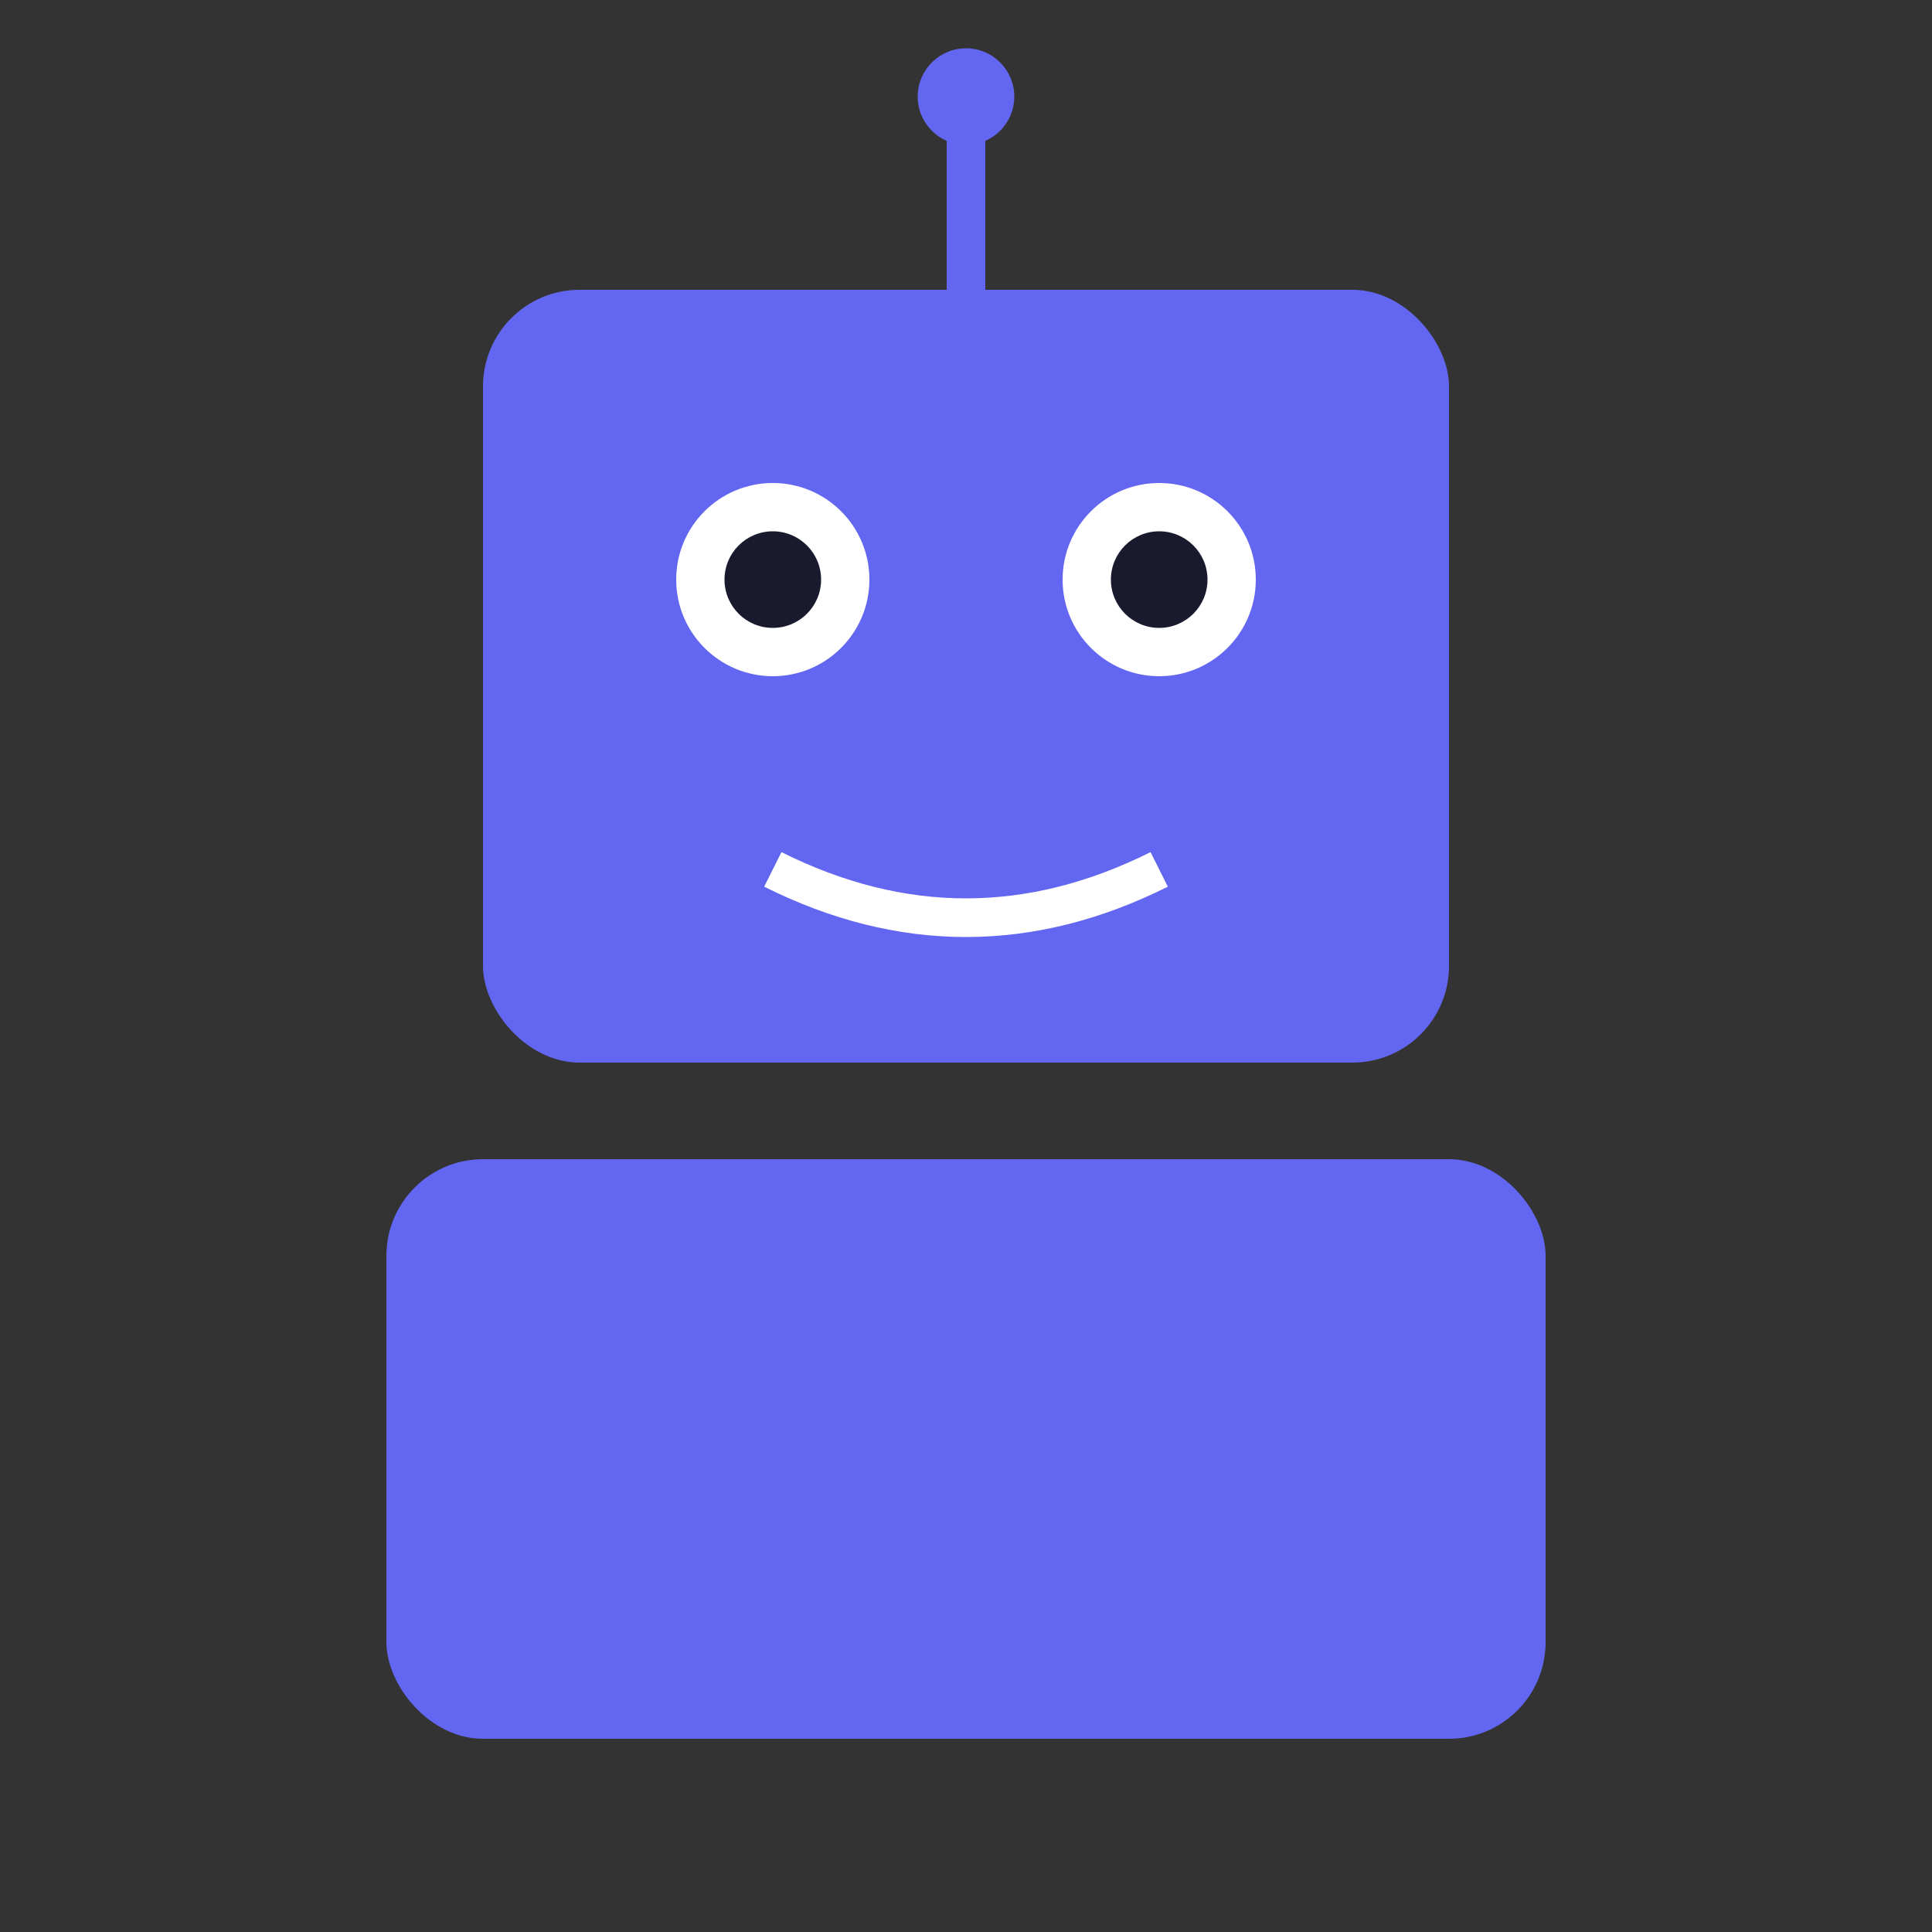<?xml version="1.0" encoding="UTF-8"?>
<svg width="200" height="200" viewBox="0 0 200 200" xmlns="http://www.w3.org/2000/svg">
    <rect x="0" y="0" width="200" height="200" fill="#333333" stroke="none"/>
    <!-- Robot Head -->
    <rect x="50" y="30" width="100" height="80" rx="10" fill="#6366f1"/>
    
    <!-- Robot Eyes -->
    <circle cx="80" cy="60" r="10" fill="white"/>
    <circle cx="120" cy="60" r="10" fill="white"/>
    <circle cx="80" cy="60" r="5" fill="#1a1a2e"/>
    <circle cx="120" cy="60" r="5" fill="#1a1a2e"/>
    
    <!-- Robot Mouth -->
    <path d="M80 90 Q100 100 120 90" stroke="white" stroke-width="4" fill="none"/>
    
    <!-- Robot Body -->
    <rect x="40" y="120" width="120" height="60" rx="10" fill="#6366f1"/>
    
    <!-- Robot Antenna -->
    <line x1="100" y1="30" x2="100" y2="10" stroke="#6366f1" stroke-width="4"/>
    <circle cx="100" cy="10" r="5" fill="#6366f1"/>
</svg> 